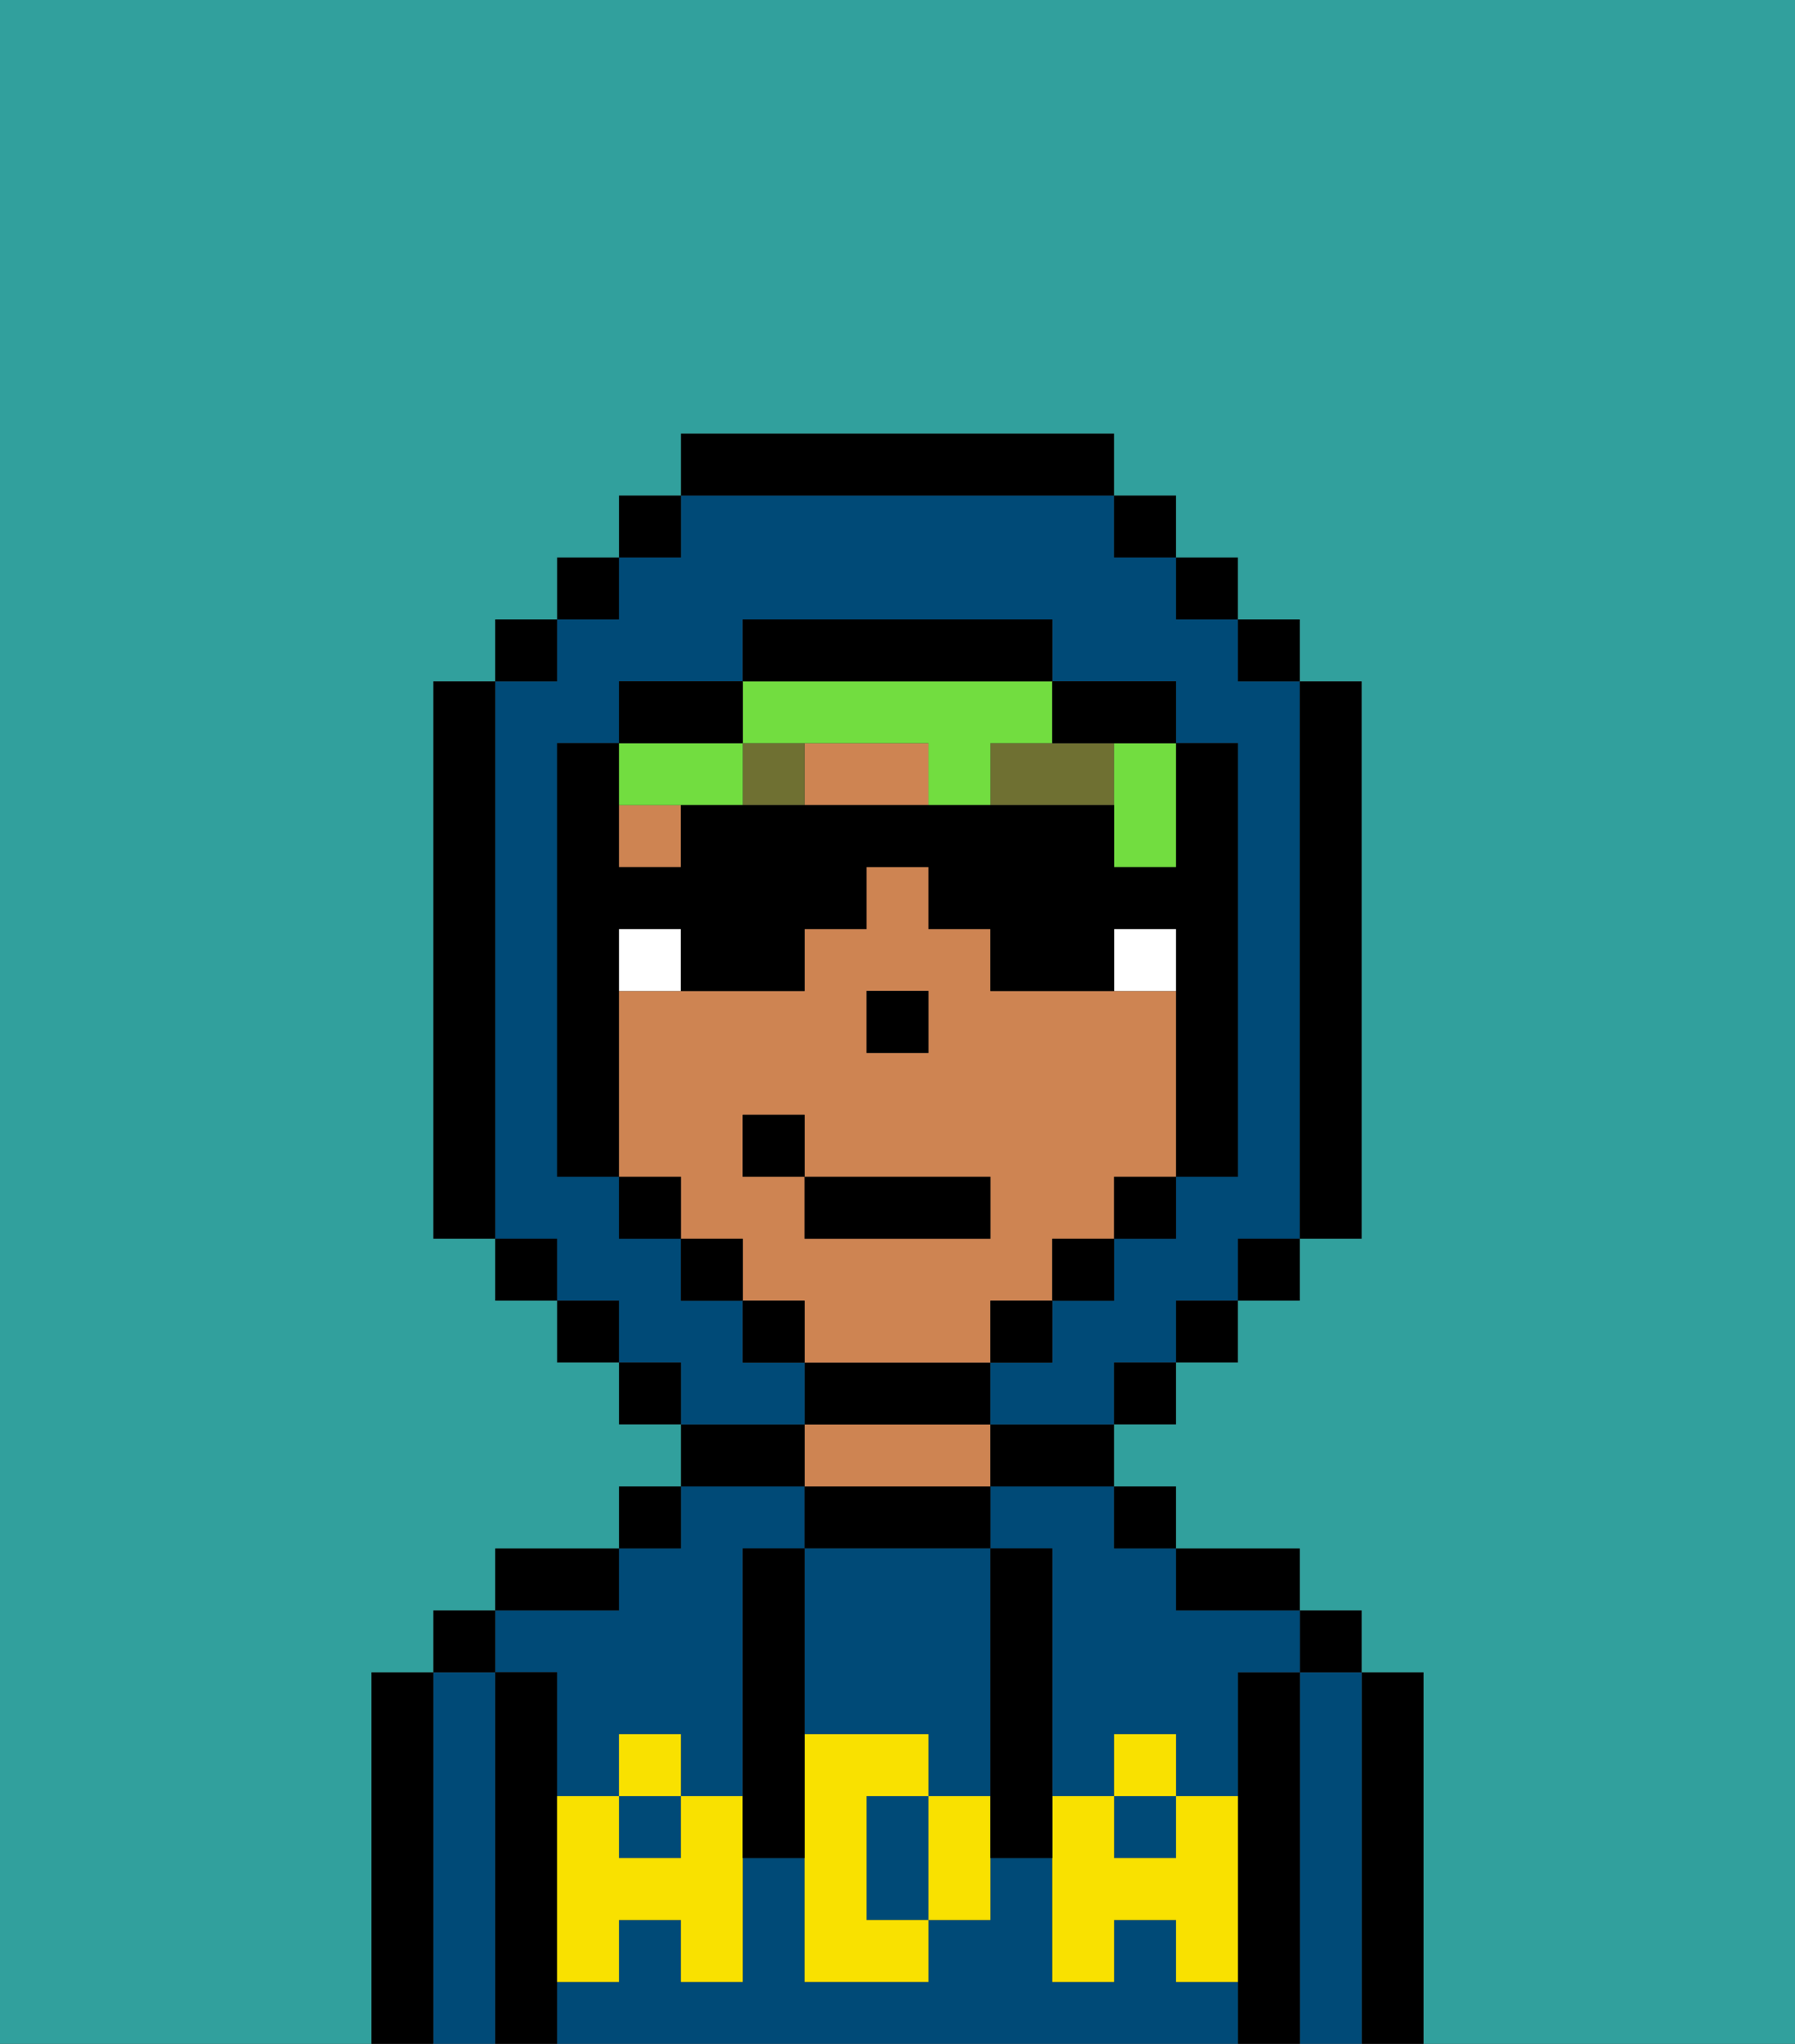 <svg xmlns="http://www.w3.org/2000/svg" viewBox="0 0 29 33"><rect x="0" y="0" width="29" height="33" fill="#333333" stroke="none"/><defs><style>polygon,rect,path{shape-rendering:crispedges;}.ta286-1{fill:#31a09d;}.ta286-2{fill:#000000;}.ta286-3{fill:#004a77;}.ta286-4{fill:#ce8452;}.ta286-5{fill:#f9e100;}.ta286-6{fill:#ffffff;}.ta286-7{fill:#6f7032;}.ta286-8{fill:#72dd40;}</style></defs><rect class="ta286-1" x="19" y="21" width="1"/><path class="ta286-1" d="M11,22H10V21H9V20H8V16H8v4H9v1h1v1Z"/><rect class="ta286-1" x="20" y="20" width="1"/><rect class="ta286-1" x="18" y="22" width="1"/><polygon class="ta286-1" points="11 20 11 20 11 19 10 19 10 19 11 19 11 20"/><rect class="ta286-1" x="8" y="13" height="1"/><rect class="ta286-1" x="17" y="20" width="1"/><polygon class="ta286-1" points="12 21 12 21 13 21 13 22 13 22 13 21 12 21"/><rect class="ta286-1" x="15" y="16" height="1"/><rect class="ta286-1" x="18" y="19" width="1"/><rect class="ta286-1" x="16" y="21" width="1"/><path class="ta286-1" d="M15,22h0Z"/><polygon class="ta286-1" points="11 20 11 20 12 20 12 21 12 21 12 20 11 20"/><path class="ta286-2" d="M22,31v2h1V27H22v4Z"/><path class="ta286-3" d="M21,31v2h1V27H21Z"/><rect class="ta286-2" x="21" y="26" width="1" height="1"/><path class="ta286-2" d="M21,27H20v6h1V27Z"/><rect class="ta286-3" x="18" y="29" width="1" height="1"/><path class="ta286-3" d="M19,32V31H18v1H17V30H16v1H15v1H13V30H12v2H11V31H10v1H9v1H20V32Z"/><rect class="ta286-3" x="10" y="29" width="1" height="1"/><path class="ta286-3" d="M9,27v2h1V28h1v1h1V25h1V24H11v1H10v1H8v1Z"/><path class="ta286-3" d="M16,25h1v4h1V28h1v1h1V27h1V26H19V25H18V24H16Z"/><path class="ta286-2" d="M20,26h1V25H19v1Z"/><rect class="ta286-2" x="18" y="24" width="1" height="1"/><path class="ta286-2" d="M16,25V24H13v1h3Z"/><path class="ta286-4" d="M16,24V23H13v1h3Z"/><path class="ta286-2" d="M13,23h3v1h2V23H16V22H13v1H11v1h2Z"/><path class="ta286-3" d="M12,23h1V22H12V21H11V20H10V19H9V12h1V11h2V10h5v1h2v1h1v7H19v1H18v1H17v1H16v1h2V22h1V21h1V20h1V11H20V10H19V9H18V8H11V9H10v1H9v1H8v1H8v8H9v1h1v1h1v1Z"/><rect class="ta286-2" x="11" y="22"/><rect class="ta286-2" x="10" y="24" width="1" height="1"/><path class="ta286-2" d="M10,25H8v1h2Z"/><path class="ta286-2" d="M9,31V27H8v6H9V31Z"/><path class="ta286-3" d="M7,33H8V27H7v6Z"/><rect class="ta286-2" x="7" y="26" width="1" height="1"/><path class="ta286-2" d="M7,31V27H6v6H7Z"/><path class="ta286-3" d="M14,29v2h1V29Z"/><path class="ta286-3" d="M13,28h2v1h1V25H13v3Z"/><path class="ta286-5" d="M17,32h1V31h1v1h1V29H19v1H18V29H17v3Z"/><rect class="ta286-5" x="18" y="28" width="1" height="1"/><path class="ta286-5" d="M15,29v2h1V29Z"/><path class="ta286-5" d="M14,30V29h1V28H13v4h2V31H14Z"/><path class="ta286-5" d="M9,32h1V31h1v1h1V29H11v1H10V29H9v3Z"/><rect class="ta286-5" x="10" y="28" width="1" height="1"/><path class="ta286-2" d="M13,30V25H12v5Z"/><path class="ta286-2" d="M16,30h1V25H16v5Z"/><path class="ta286-4" d="M14,12H13v1h2V12Z"/><rect class="ta286-4" x="10" y="13" width="1" height="1"/><path class="ta286-4" d="M11,20h1v1h1v1h3V21h1V20h1V19h1V16H16V15H15V14H14v1H13v1H10v3h1Zm3-4h1v1H14Zm-2,2h1v1h3v1H13V19H12Z"/><polygon class="ta286-2" points="15 17 15 16 14 16 14 16 14 17 14 17 15 17"/><path class="ta286-6" d="M10,15v1h1V15Z"/><path class="ta286-6" d="M18,15v1h1V15Z"/><rect class="ta286-7" x="12" y="12" width="1" height="1"/><path class="ta286-7" d="M17,12H16v1h2V12Z"/><path class="ta286-8" d="M8,15H8V14H8Z"/><path class="ta286-8" d="M8,13V12H8v1Z"/><path class="ta286-8" d="M11,12H10v1h2V12h3v1h1V12h1V11H12v1Z"/><path class="ta286-8" d="M18,13v1h1V12H18Z"/><rect class="ta286-3" x="13" y="22"/><rect class="ta286-3" x="11" y="20"/><rect class="ta286-3" x="12" y="21"/><rect class="ta286-2" x="10" y="8" width="1" height="1"/><rect class="ta286-2" x="9" y="9" width="1" height="1"/><rect class="ta286-2" x="8" y="10" width="1" height="1"/><path class="ta286-2" d="M8,16H8V15H8V11H7v9H8V16Z"/><rect class="ta286-2" x="8" y="20" width="1" height="1"/><rect class="ta286-2" x="9" y="21" width="1" height="1"/><rect class="ta286-2" x="10" y="22" width="1" height="1"/><polygon class="ta286-2" points="18 23 18 23 19 23 19 22 18 22 18 23"/><polygon class="ta286-2" points="19 22 19 22 20 22 20 21 19 21 19 22"/><polygon class="ta286-2" points="20 21 20 21 21 21 21 20 20 20 20 21"/><path class="ta286-2" d="M21,20h1V11H21v9Z"/><rect class="ta286-2" x="20" y="10" width="1" height="1"/><rect class="ta286-2" x="19" y="9" width="1" height="1"/><rect class="ta286-2" x="18" y="8" width="1" height="1"/><path class="ta286-2" d="M18,8V7H11V8h7Z"/><path class="ta286-2" d="M10,16V15h1v1h2V15h1V14h1v1h1v1h2V15h1v4h1V12H19v2H18V13H11v1H10V12h2V11H10v1H9v7h1V16Z"/><polygon class="ta286-2" points="11 19 10 19 10 19 10 20 11 20 11 20 11 19"/><polygon class="ta286-2" points="12 20 11 20 11 20 11 21 12 21 12 21 12 20"/><polygon class="ta286-2" points="13 21 12 21 12 21 12 22 13 22 13 22 13 21"/><polygon class="ta286-2" points="17 22 17 21 16 21 16 22 16 22 17 22 17 22"/><polygon class="ta286-2" points="17 21 17 21 18 21 18 20 17 20 17 21"/><polygon class="ta286-2" points="18 20 18 20 19 20 19 19 18 19 18 20"/><path class="ta286-2" d="M18,12h1V11H17v1Z"/><path class="ta286-2" d="M17,11V10H12v1h5Z"/><path class="ta286-1" d="M0,0H0V33H29V0ZM6,27H7V26H8V25h2V24h1V23H10V22H9V21H8V20H7V11H8V10H9V9h1V8h1V7h7V8h1V9h1v1h1v1h1v9H21v1H20v1H19v1H18v1h1v1h2v1h1v1h1v6H6Z"/><rect class="ta286-2" x="13" y="19" width="3" height="1"/><rect class="ta286-2" x="12" y="18" width="1" height="1"/></svg>